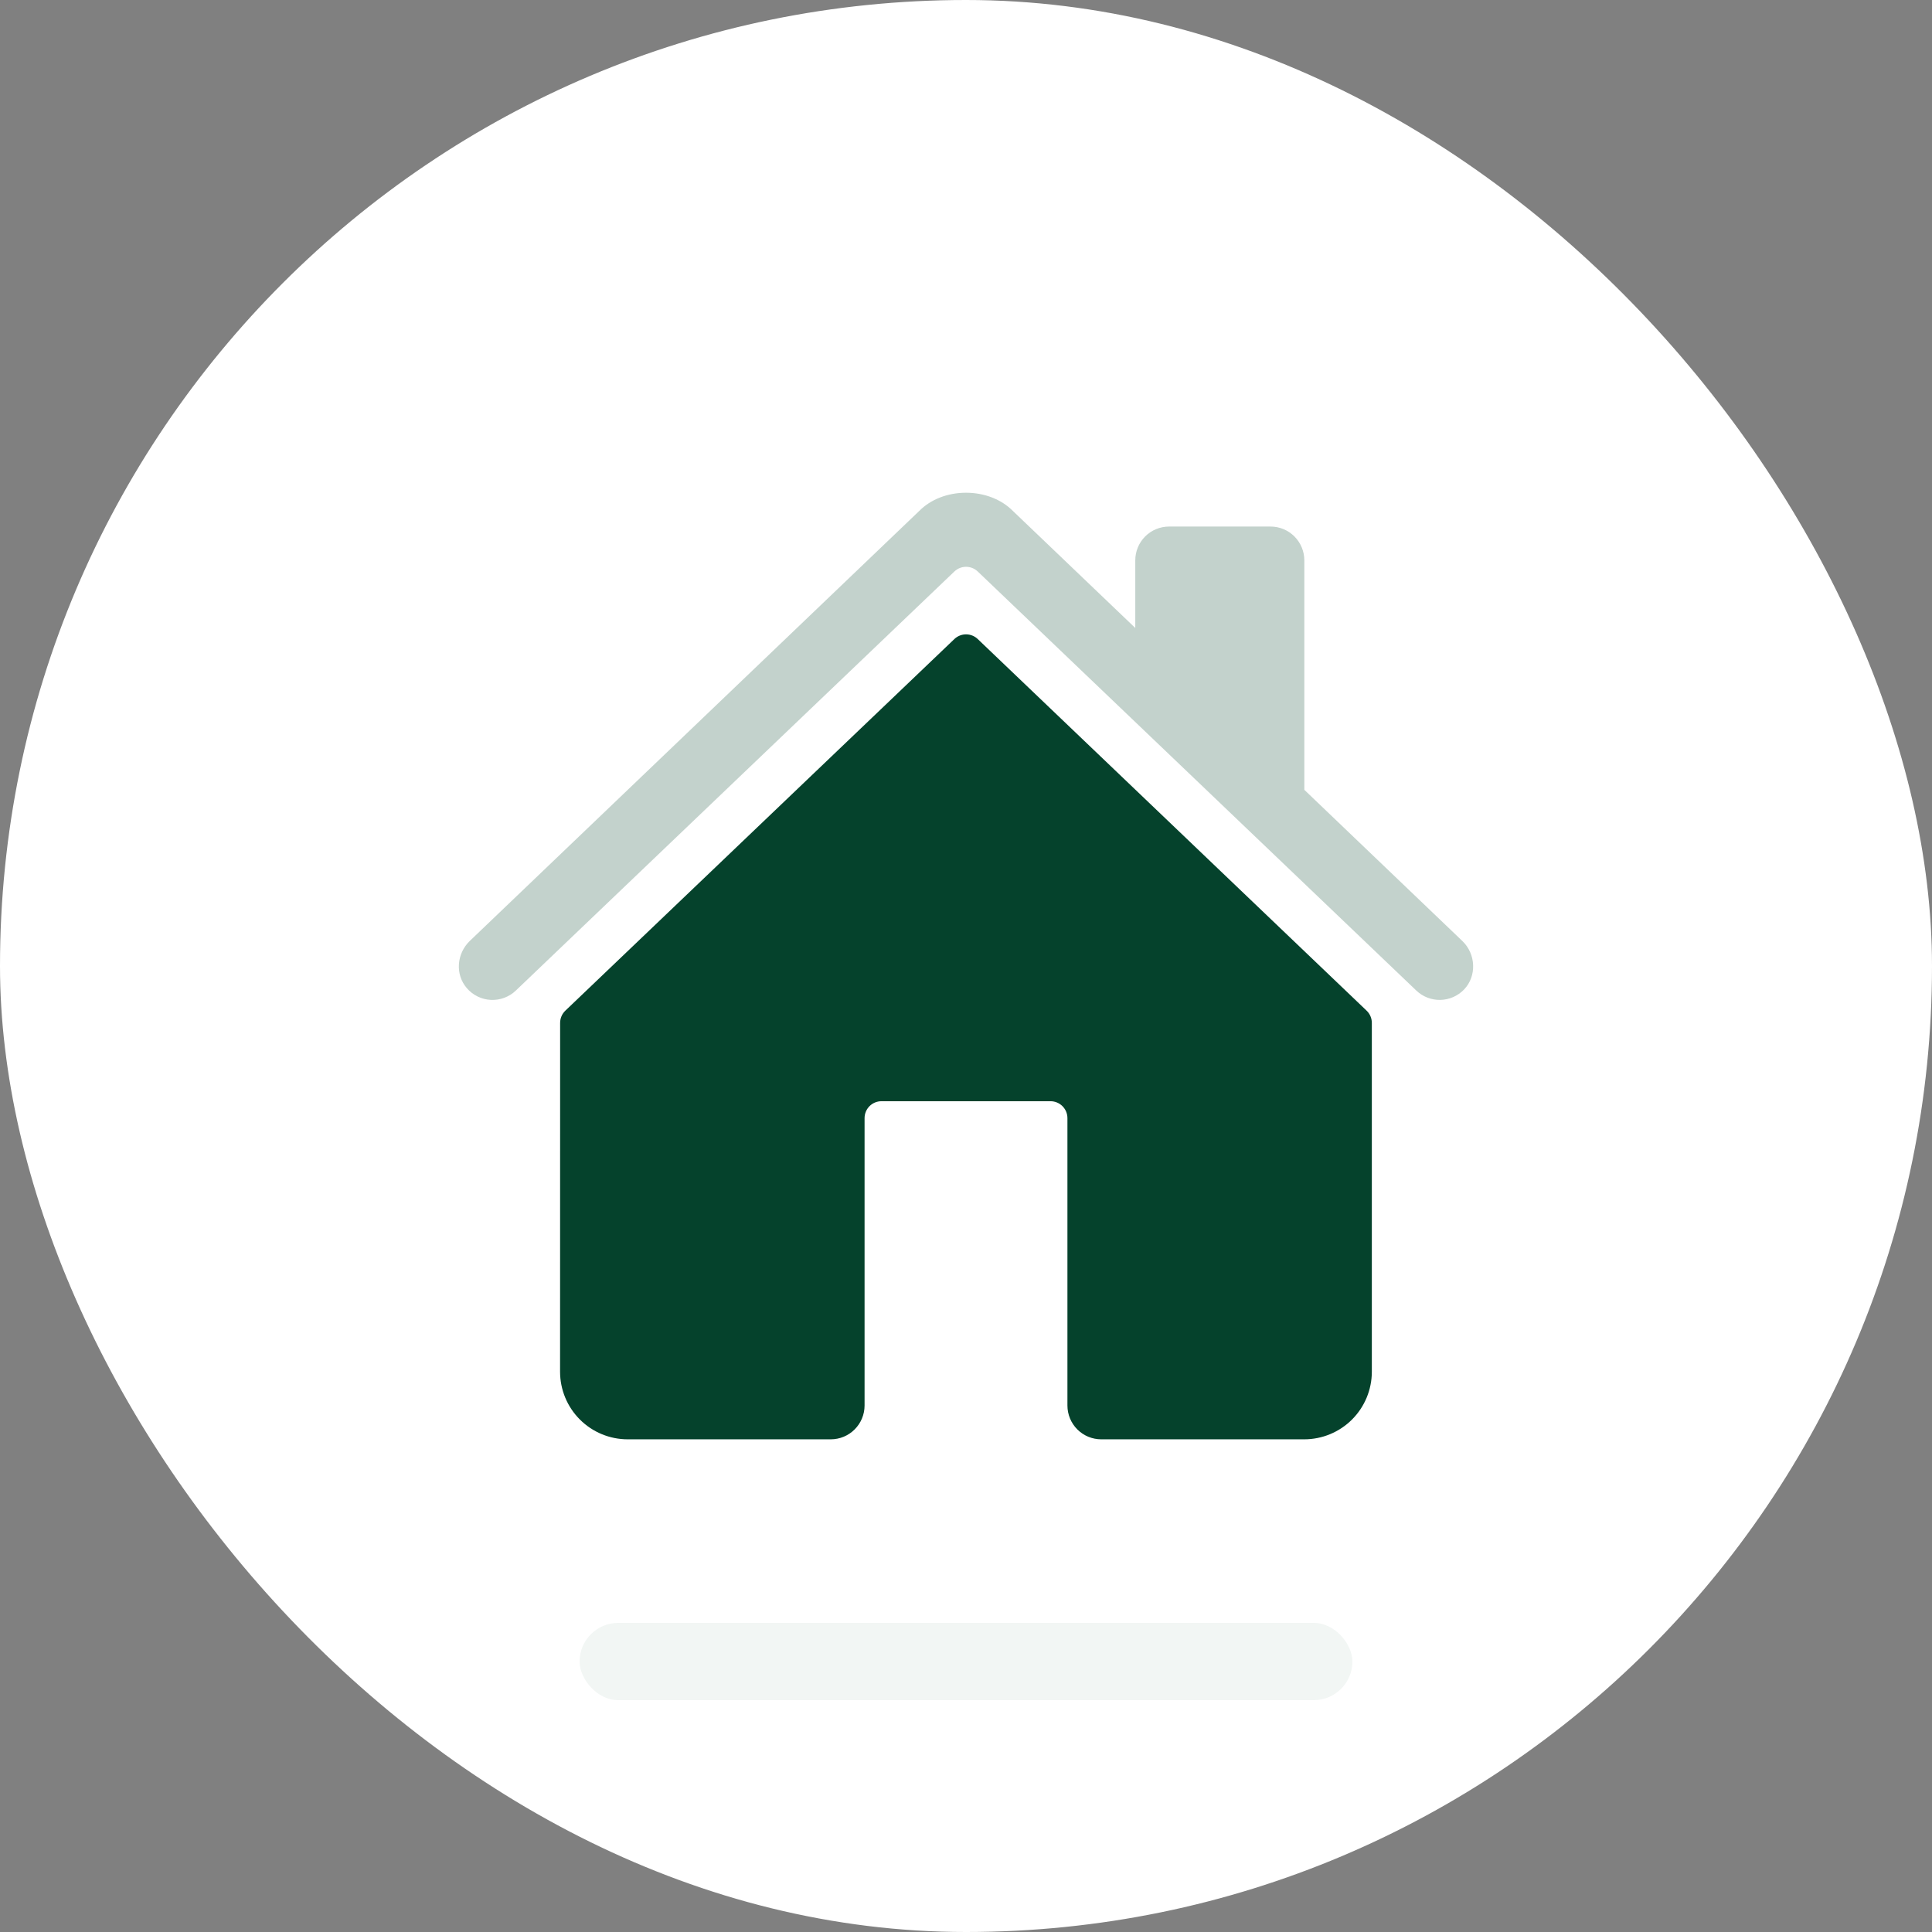 <svg width="100" height="100" viewBox="0 0 100 100" fill="none" xmlns="http://www.w3.org/2000/svg">
<rect x="0" y="0" width="100" height="100" fill="#808080" stroke="none"/>
<rect width="100" height="100" rx="50" fill="white"/>
<path d="M50.608 33.077C50.445 32.921 50.228 32.834 50.003 32.834C49.778 32.834 49.561 32.921 49.398 33.077L29.262 52.312C29.177 52.394 29.108 52.492 29.062 52.601C29.016 52.71 28.992 52.827 28.992 52.946L28.989 70.999C28.989 71.927 29.357 72.817 30.014 73.474C30.67 74.13 31.56 74.499 32.489 74.499H43C43.464 74.499 43.909 74.315 44.237 73.986C44.565 73.658 44.75 73.213 44.75 72.749V57.874C44.75 57.642 44.842 57.419 45.006 57.255C45.17 57.091 45.392 56.999 45.625 56.999H54.375C54.607 56.999 54.829 57.091 54.993 57.255C55.157 57.419 55.25 57.642 55.25 57.874V72.749C55.25 73.213 55.434 73.658 55.762 73.986C56.09 74.315 56.535 74.499 57 74.499H67.506C68.434 74.499 69.325 74.13 69.981 73.474C70.637 72.817 71.006 71.927 71.006 70.999V52.946C71.006 52.827 70.982 52.71 70.936 52.601C70.889 52.492 70.822 52.394 70.736 52.312L50.608 33.077Z" fill="#05422C"/>
<path d="M75.693 48.708L67.512 40.881V29.004C67.512 28.54 67.327 28.094 66.999 27.766C66.671 27.438 66.226 27.254 65.762 27.254H60.512C60.048 27.254 59.602 27.438 59.274 27.766C58.946 28.094 58.762 28.54 58.762 29.004V32.504L52.427 26.447C51.834 25.847 50.952 25.504 50 25.504C49.05 25.504 48.171 25.847 47.578 26.448L24.314 48.705C23.634 49.362 23.548 50.441 24.168 51.152C24.323 51.332 24.513 51.477 24.727 51.581C24.941 51.685 25.173 51.744 25.41 51.754C25.647 51.765 25.884 51.728 26.107 51.644C26.329 51.56 26.532 51.433 26.703 51.268L49.398 29.581C49.561 29.425 49.778 29.338 50.003 29.338C50.228 29.338 50.445 29.425 50.608 29.581L73.305 51.268C73.64 51.589 74.088 51.764 74.551 51.755C75.014 51.746 75.454 51.553 75.776 51.22C76.448 50.524 76.392 49.376 75.693 48.708Z" fill="#C3D2CC"/>
<rect x="30" y="84" width="40" height="4" rx="2" fill="#F2F6F4"/>
</svg>
